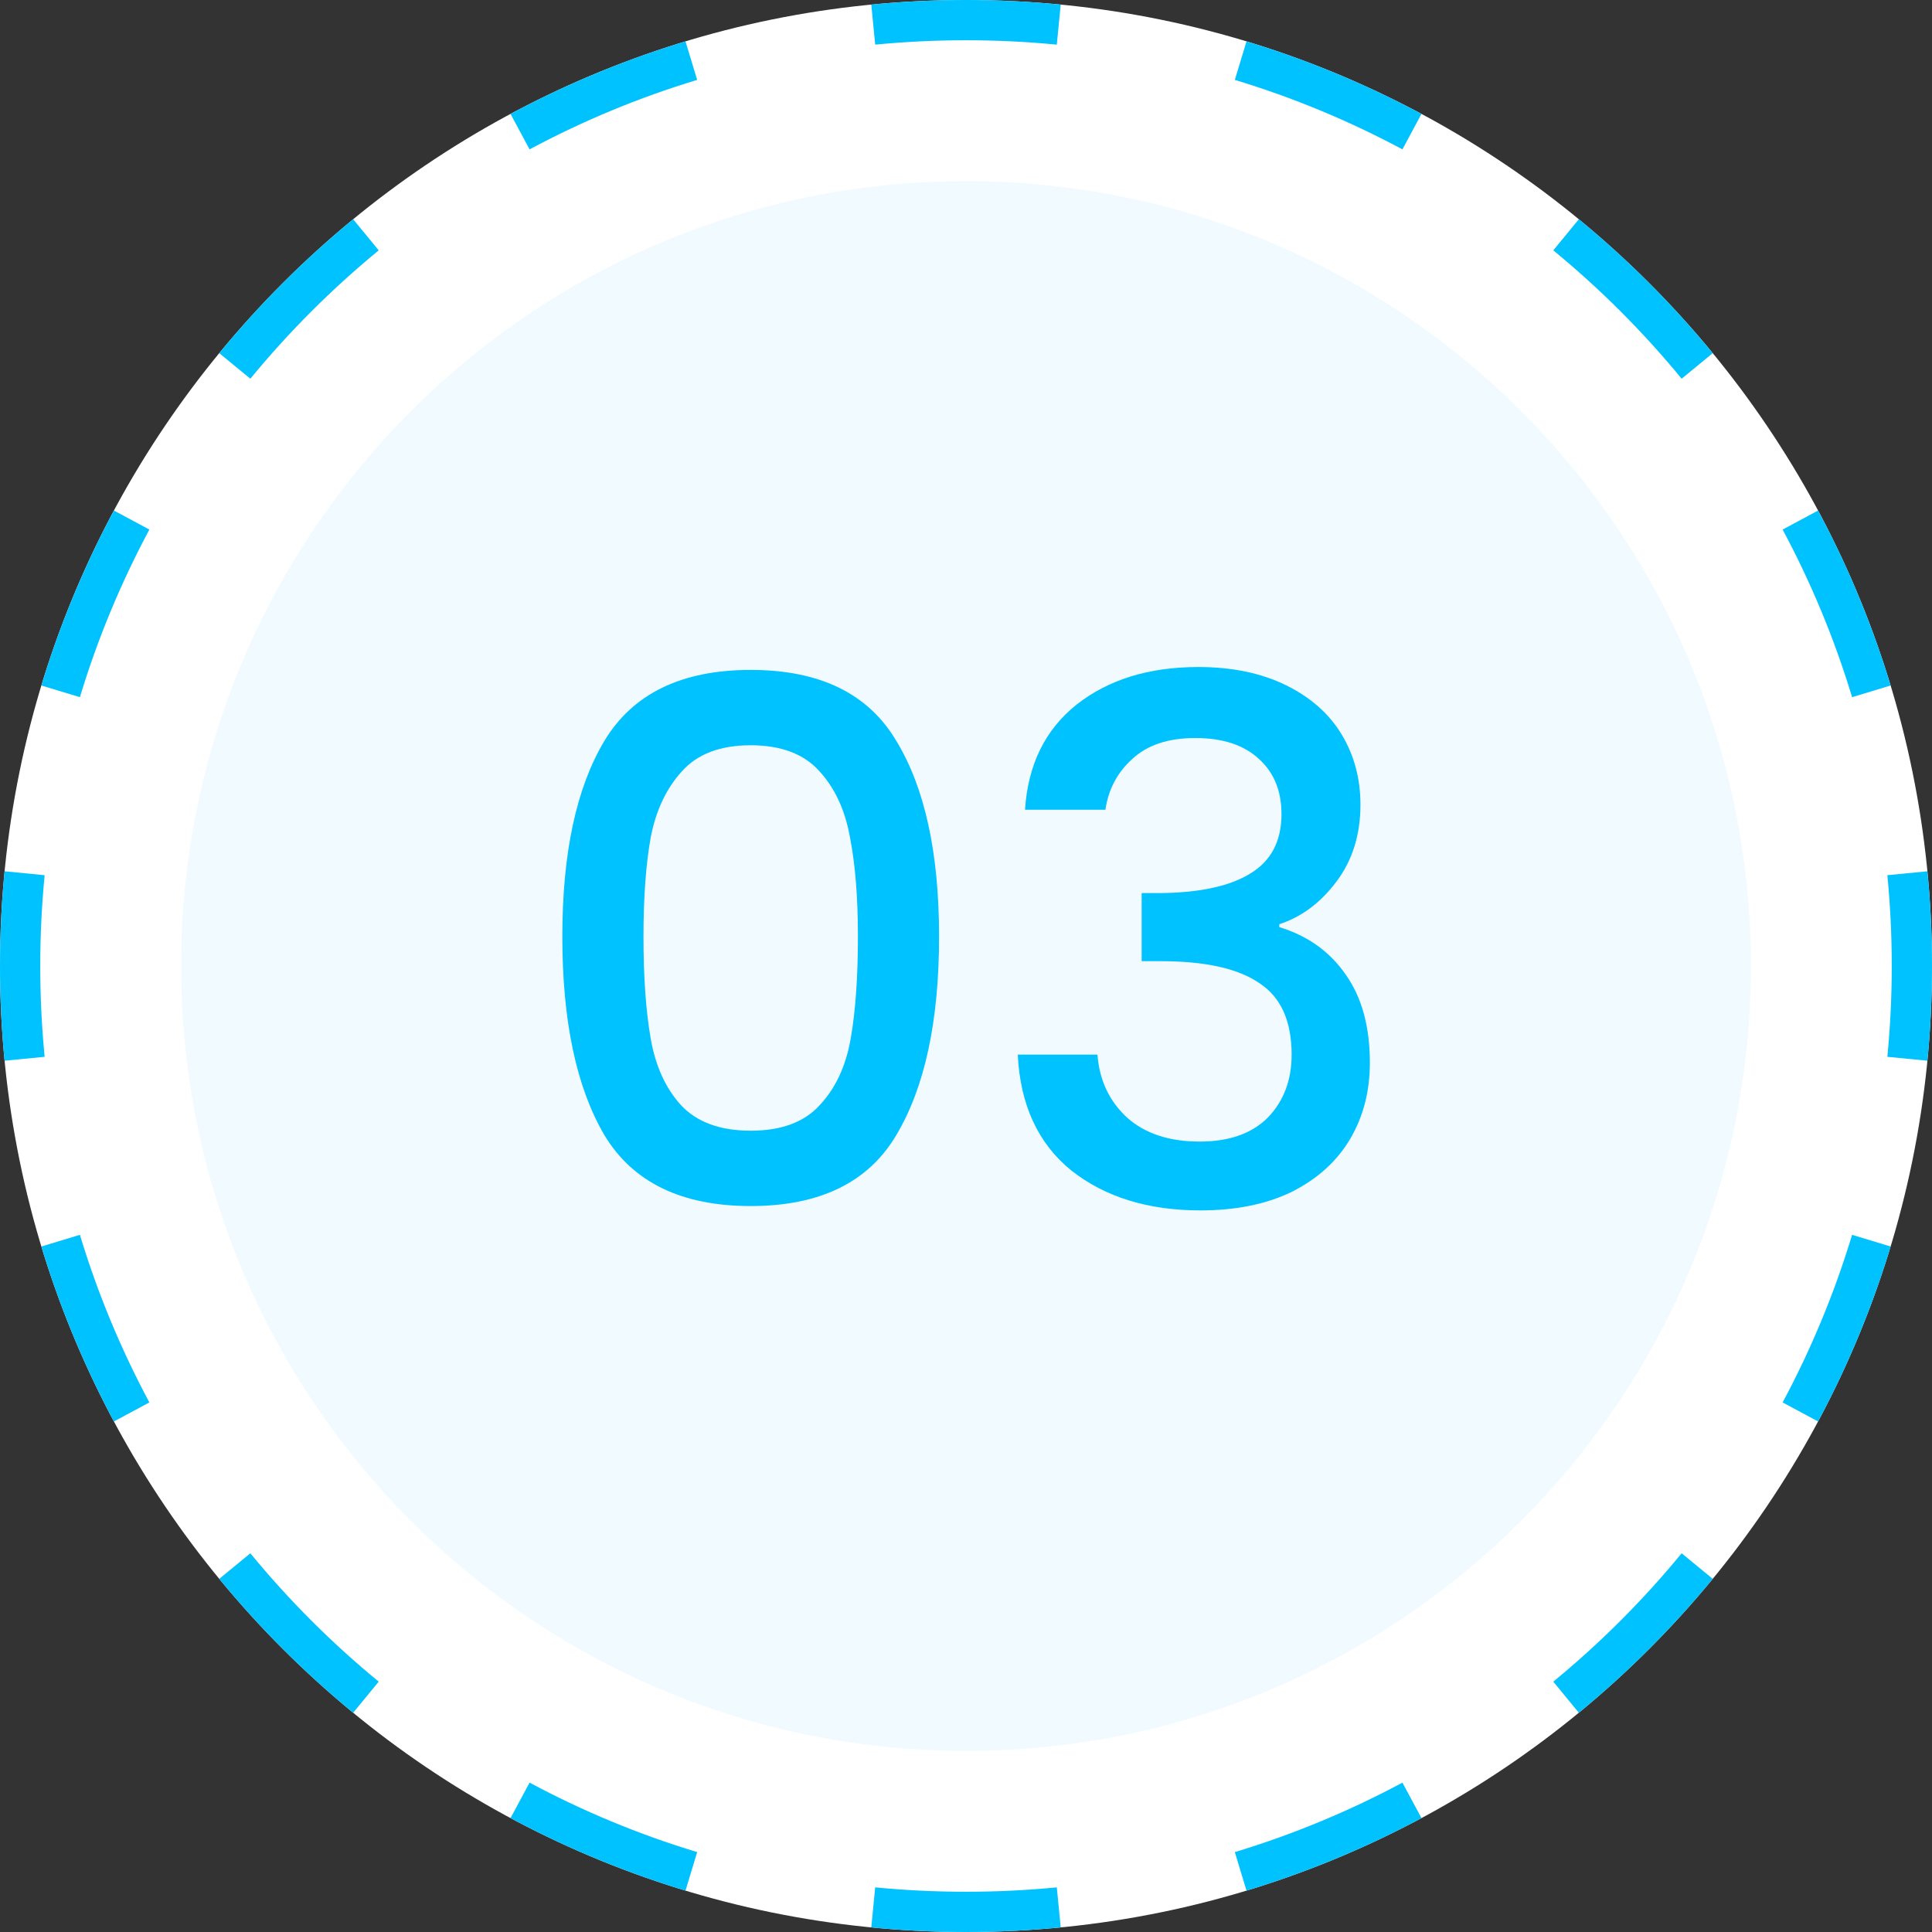 <svg width="48" height="48" viewBox="0 0 48 48" fill="none" xmlns="http://www.w3.org/2000/svg">
<rect x="0" y="0" width="48" height="48" fill="#333333" stroke="none"/>
<path d="M48 24C48 37.255 37.255 48 24 48C10.745 48 0 37.255 0 24C0 10.745 10.745 0 24 0C37.255 0 48 10.745 48 24Z" fill="white"/>
<path fill-rule="evenodd" clip-rule="evenodd" d="M47.886 26.353L46.891 26.256C46.963 25.514 47 24.762 47 24C47 23.238 46.963 22.486 46.891 21.744L47.886 21.647C47.961 22.421 48 23.206 48 24C48 24.794 47.961 25.579 47.886 26.353ZM46.972 17.031L46.015 17.321C45.575 15.867 44.994 14.473 44.289 13.157L45.17 12.684C45.906 14.059 46.513 15.513 46.972 17.031ZM42.553 8.774L41.78 9.409C40.824 8.245 39.755 7.176 38.591 6.22L39.226 5.447C40.44 6.445 41.555 7.56 42.553 8.774ZM35.316 2.83L34.843 3.711C33.527 3.006 32.133 2.425 30.679 1.985L30.969 1.028C32.487 1.487 33.941 2.094 35.316 2.83ZM26.353 0.114L26.256 1.109C25.514 1.037 24.762 1 24 1C23.238 1 22.486 1.037 21.744 1.109L21.647 0.114C22.421 0.039 23.206 0 24 0C24.794 0 25.579 0.039 26.353 0.114ZM17.031 1.028L17.321 1.985C15.867 2.425 14.473 3.006 13.157 3.711L12.684 2.83C14.059 2.094 15.513 1.487 17.031 1.028ZM8.774 5.447L9.409 6.22C8.245 7.176 7.176 8.245 6.22 9.409L5.447 8.774C6.445 7.56 7.56 6.445 8.774 5.447ZM2.83 12.684L3.711 13.157C3.006 14.473 2.425 15.867 1.985 17.321L1.028 17.031C1.487 15.513 2.094 14.059 2.83 12.684ZM0.114 21.647C0.039 22.421 0 23.206 0 24C0 24.794 0.039 25.579 0.114 26.353L1.109 26.256C1.037 25.514 1 24.762 1 24C1 23.238 1.037 22.486 1.109 21.744L0.114 21.647ZM1.028 30.969L1.985 30.679C2.425 32.133 3.006 33.527 3.711 34.843L2.83 35.316C2.094 33.941 1.487 32.487 1.028 30.969ZM5.447 39.226L6.22 38.591C7.176 39.755 8.245 40.824 9.409 41.78L8.774 42.553C7.56 41.555 6.445 40.44 5.447 39.226ZM12.684 45.17L13.157 44.289C14.473 44.994 15.867 45.575 17.321 46.015L17.031 46.972C15.513 46.513 14.059 45.906 12.684 45.17ZM21.647 47.886L21.744 46.891C22.486 46.963 23.238 47 24 47C24.762 47 25.514 46.963 26.256 46.891L26.353 47.886C25.579 47.961 24.794 48 24 48C23.206 48 22.421 47.961 21.647 47.886ZM30.969 46.972L30.679 46.015C32.133 45.575 33.527 44.994 34.843 44.289L35.316 45.17C33.941 45.906 32.487 46.513 30.969 46.972ZM39.226 42.553L38.591 41.78C39.755 40.824 40.824 39.755 41.78 38.591L42.553 39.226C41.555 40.44 40.44 41.555 39.226 42.553ZM45.17 35.316L44.289 34.843C44.994 33.527 45.575 32.133 46.015 30.679L46.972 30.969C46.513 32.487 45.906 33.941 45.17 35.316Z" fill="#00C2FF"/>
<path d="M43.5 24C43.5 34.77 34.77 43.5 24 43.5C13.23 43.5 4.5 34.77 4.5 24C4.5 13.23 13.23 4.5 24 4.5C34.77 4.5 43.5 13.23 43.5 24Z" fill="#F1FAFF"/>
<path d="M13.971 23.268C13.971 21.192 14.319 19.572 15.015 18.408C15.723 17.232 16.935 16.644 18.651 16.644C20.367 16.644 21.573 17.232 22.269 18.408C22.977 19.572 23.331 21.192 23.331 23.268C23.331 25.368 22.977 27.012 22.269 28.2C21.573 29.376 20.367 29.964 18.651 29.964C16.935 29.964 15.723 29.376 15.015 28.2C14.319 27.012 13.971 25.368 13.971 23.268ZM21.315 23.268C21.315 22.296 21.249 21.474 21.117 20.802C20.997 20.13 20.745 19.584 20.361 19.164C19.977 18.732 19.407 18.516 18.651 18.516C17.895 18.516 17.325 18.732 16.941 19.164C16.557 19.584 16.299 20.13 16.167 20.802C16.047 21.474 15.987 22.296 15.987 23.268C15.987 24.276 16.047 25.122 16.167 25.806C16.287 26.49 16.539 27.042 16.923 27.462C17.319 27.882 17.895 28.092 18.651 28.092C19.407 28.092 19.977 27.882 20.361 27.462C20.757 27.042 21.015 26.49 21.135 25.806C21.255 25.122 21.315 24.276 21.315 23.268Z" fill="#00C2FF"/>
<path d="M25.466 20.118C25.538 19.002 25.964 18.132 26.744 17.508C27.536 16.884 28.544 16.572 29.768 16.572C30.608 16.572 31.334 16.722 31.946 17.022C32.558 17.322 33.02 17.73 33.332 18.246C33.644 18.762 33.8 19.344 33.8 19.992C33.8 20.736 33.602 21.372 33.206 21.9C32.81 22.428 32.336 22.782 31.784 22.962V23.034C32.492 23.25 33.044 23.646 33.44 24.222C33.836 24.786 34.034 25.512 34.034 26.4C34.034 27.108 33.872 27.738 33.548 28.29C33.224 28.842 32.744 29.28 32.108 29.604C31.472 29.916 30.71 30.072 29.822 30.072C28.526 30.072 27.458 29.742 26.618 29.082C25.79 28.41 25.346 27.45 25.286 26.202H27.266C27.314 26.838 27.56 27.36 28.004 27.768C28.448 28.164 29.048 28.362 29.804 28.362C30.536 28.362 31.1 28.164 31.496 27.768C31.892 27.36 32.09 26.838 32.09 26.202C32.09 25.362 31.82 24.768 31.28 24.42C30.752 24.06 29.936 23.88 28.832 23.88H28.364V22.188H28.85C29.822 22.176 30.56 22.014 31.064 21.702C31.58 21.39 31.838 20.898 31.838 20.226C31.838 19.65 31.652 19.194 31.28 18.858C30.908 18.51 30.38 18.336 29.696 18.336C29.024 18.336 28.502 18.51 28.13 18.858C27.758 19.194 27.536 19.614 27.464 20.118H25.466Z" fill="#00C2FF"/>
</svg>
